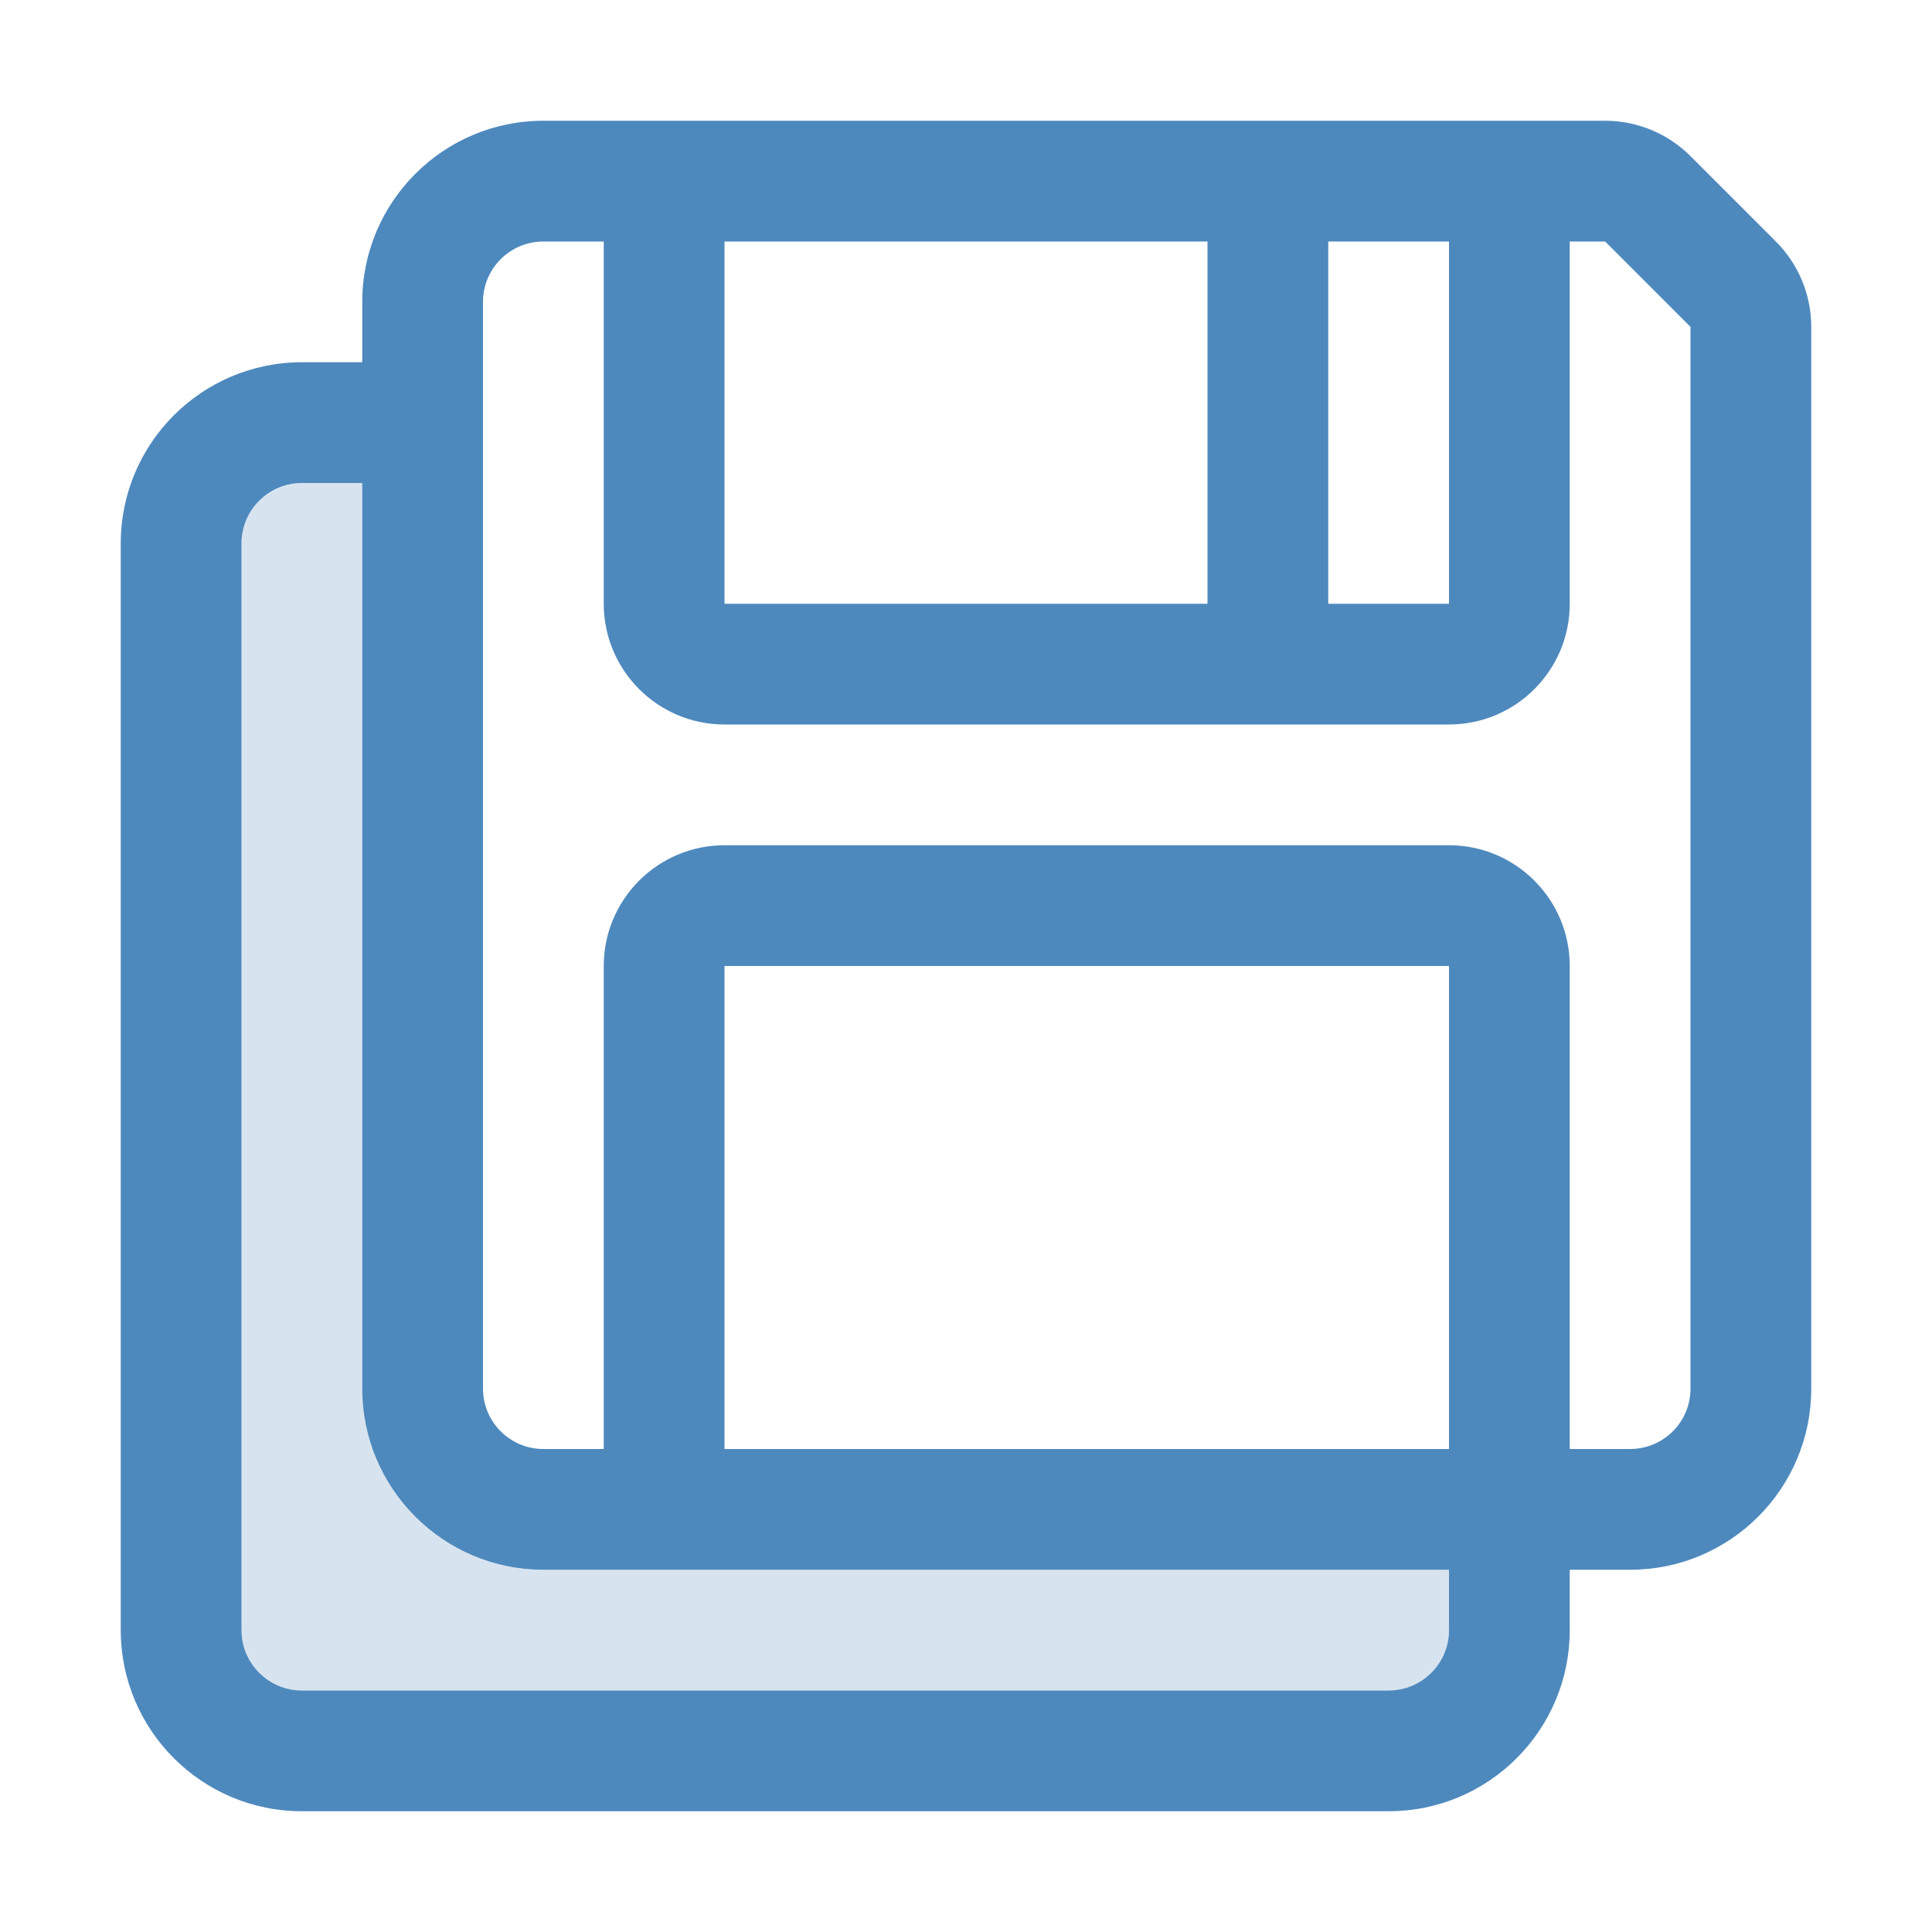 <svg width="16" height="16" viewBox="0 0 16 16" fill="none" xmlns="http://www.w3.org/2000/svg">
<path opacity="0.88" fill-rule="evenodd" clip-rule="evenodd" d="M4.5 1C3.672 1 3 1.672 3 2.5V3H2.5C1.672 3 1 3.672 1 4.5V13.5C1 14.328 1.672 15 2.5 15H11.5C12.328 15 13 14.328 13 13.5V13H13.5C14.328 13 15 12.328 15 11.5V2.707C15 2.442 14.895 2.188 14.707 2L14 1.293C13.812 1.105 13.558 1 13.293 1H4.5ZM12 13H4.5C3.672 13 3 12.328 3 11.5V4H2.5C2.224 4 2 4.224 2 4.5V13.5C2 13.776 2.224 14 2.5 14H11.5C11.776 14 12 13.776 12 13.5V13ZM4 2.5C4 2.224 4.224 2 4.5 2H5V5C5 5.552 5.448 6 6 6H12C12.552 6 13 5.552 13 5V2H13.293L14 2.707V11.5C14 11.776 13.776 12 13.5 12H13V8C13 7.448 12.552 7 12 7H6C5.448 7 5 7.448 5 8V12H4.5C4.224 12 4 11.776 4 11.5V2.5ZM12 2H11V5H12V2ZM10 2V5H6V2H10ZM6 12H12V8H6V12Z" fill="#377AB5" class="Blue"/>
<path opacity="0.2" fill-rule="evenodd" clip-rule="evenodd" d="M12 13H4.5C3.672 13 3 12.328 3 11.5V4H2.5C2.224 4 2 4.224 2 4.5V13.5C2 13.776 2.224 14 2.5 14H11.5C11.776 14 12 13.776 12 13.5V13Z" fill="#377AB5" class="Blue"/>
</svg>

